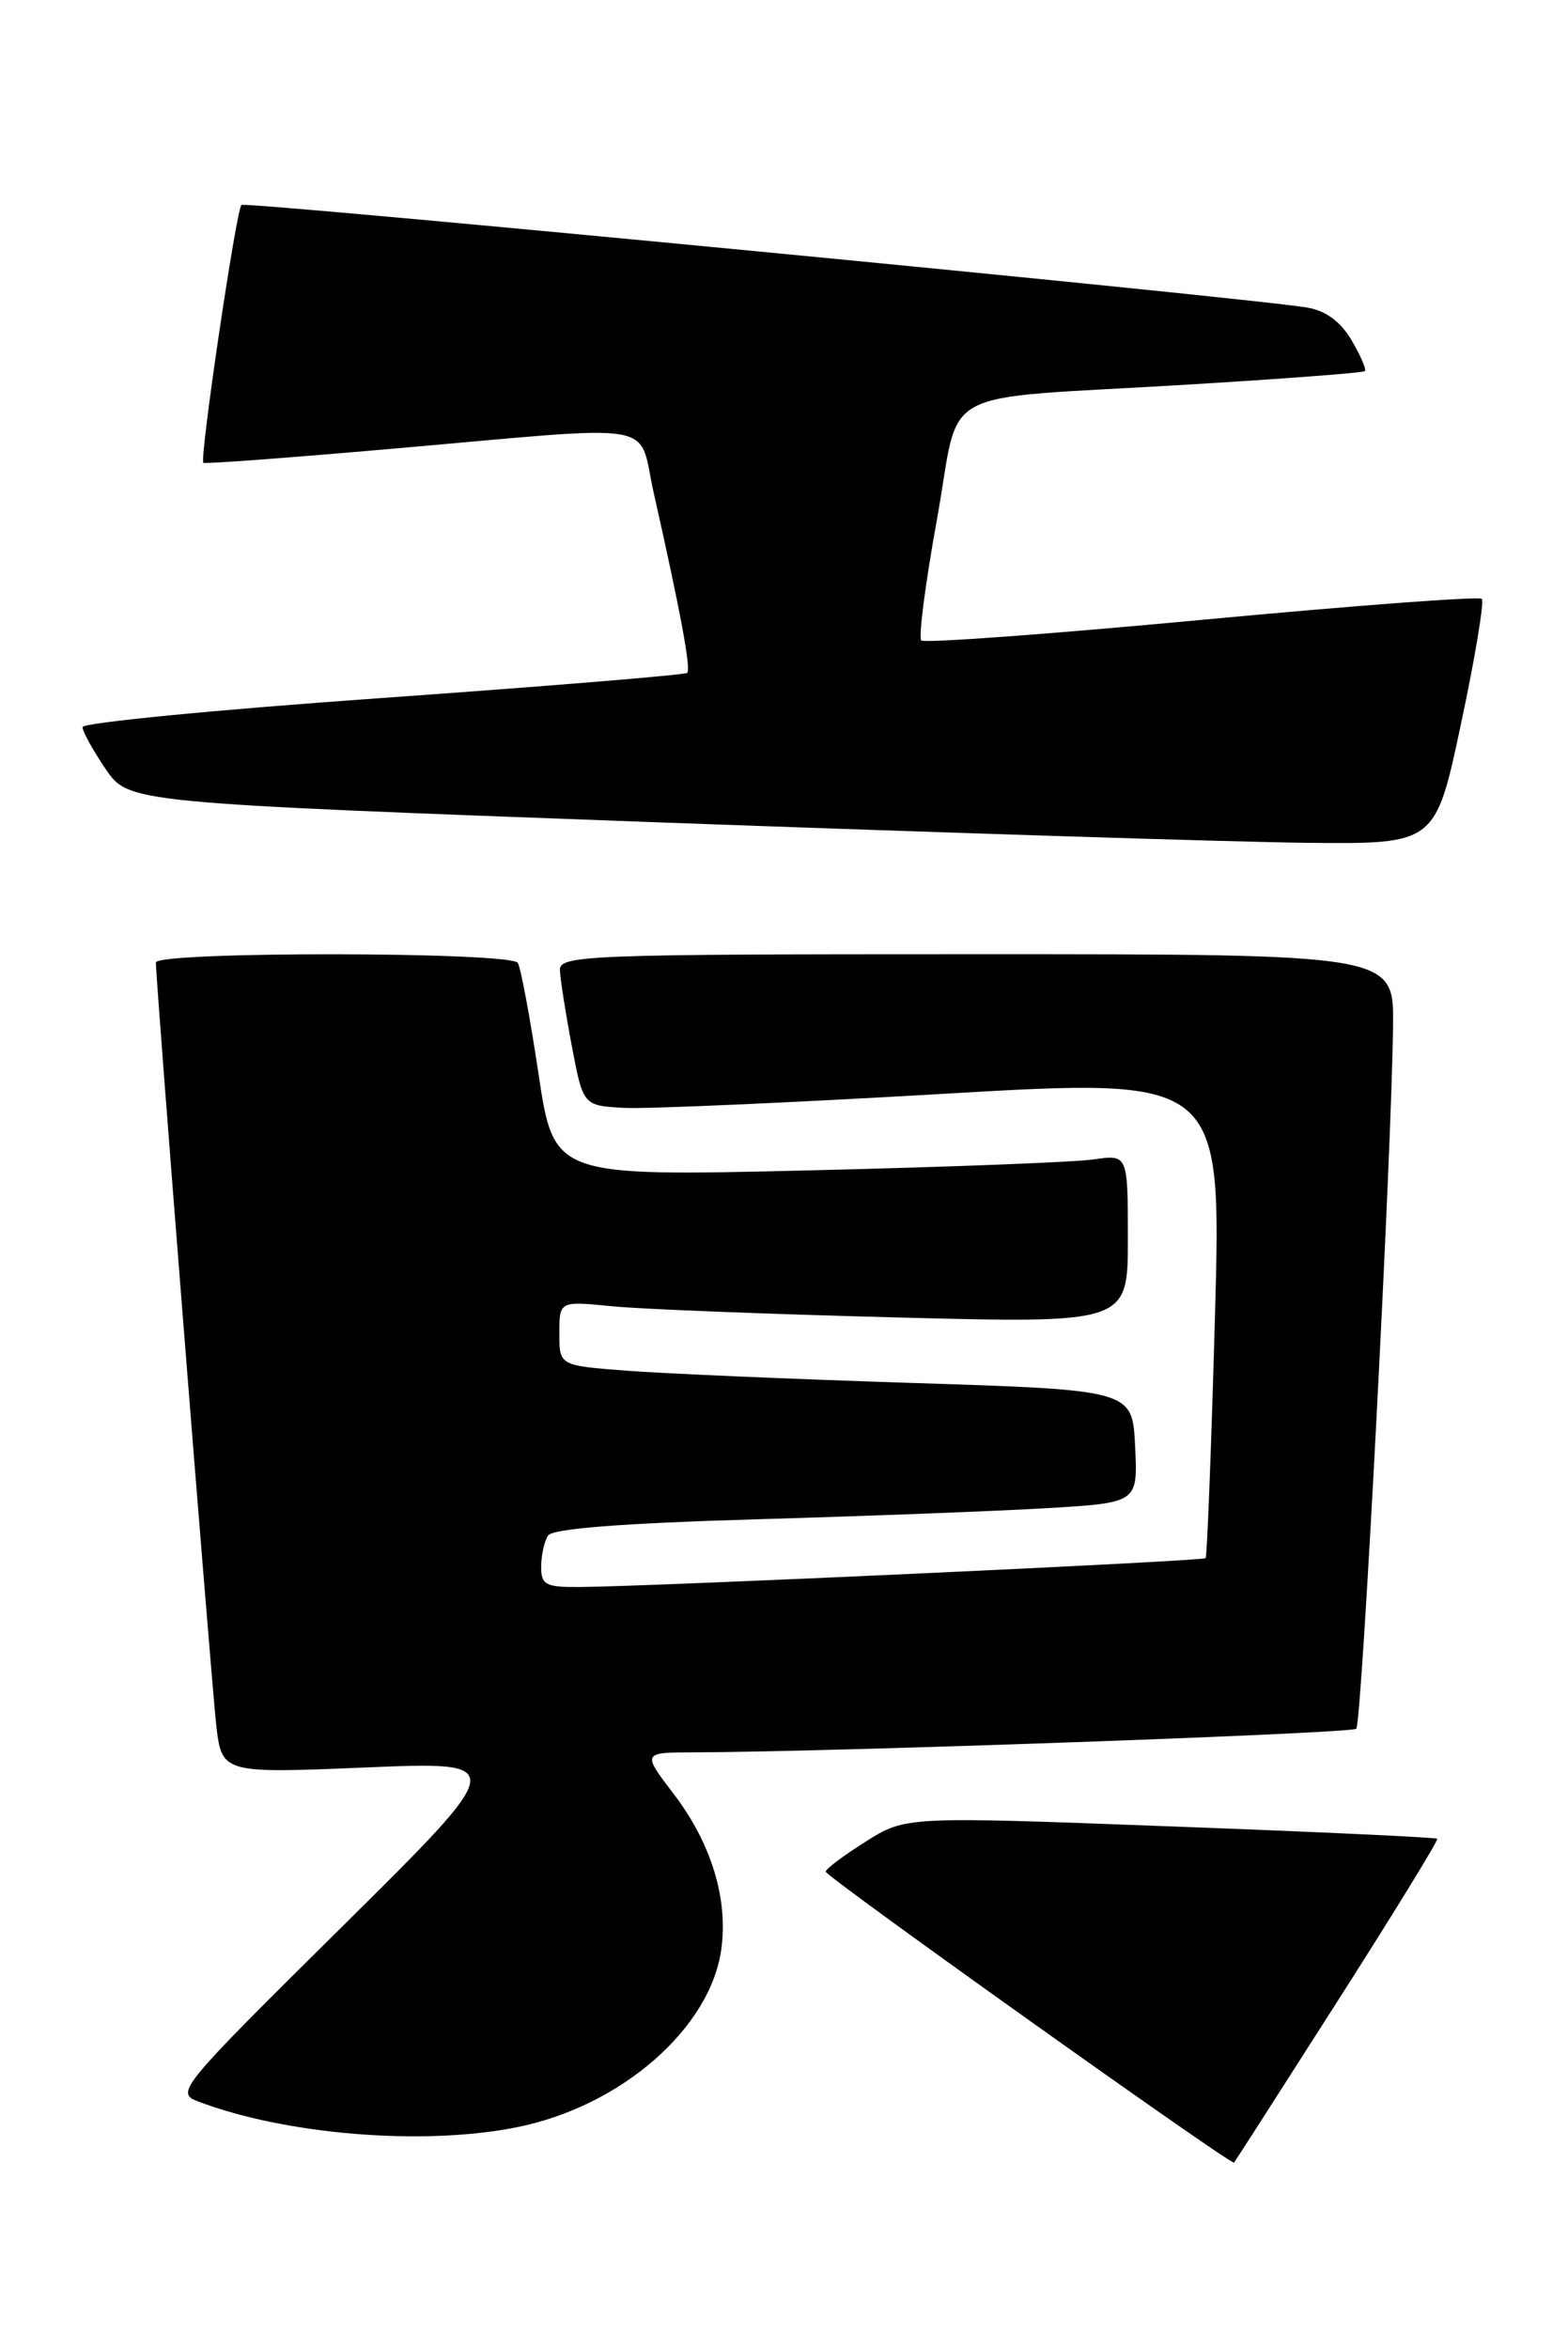 <?xml version="1.0" encoding="UTF-8" standalone="no"?>
<!DOCTYPE svg PUBLIC "-//W3C//DTD SVG 1.1//EN" "http://www.w3.org/Graphics/SVG/1.1/DTD/svg11.dtd" >
<svg xmlns="http://www.w3.org/2000/svg" xmlns:xlink="http://www.w3.org/1999/xlink" version="1.1" viewBox="0 0 171 256">
 <g >
 <path fill="currentColor"
d=" M 145.88 218.09 C 152.00 208.51 156.89 200.55 156.74 200.41 C 156.60 200.26 143.49 199.65 127.62 199.06 C 98.76 197.97 98.76 197.97 94.38 200.74 C 91.97 202.26 90.02 203.72 90.05 204.00 C 90.10 204.57 134.31 236.05 134.58 235.71 C 134.68 235.60 139.77 227.66 145.88 218.09 Z  M 56.37 231.85 C 67.75 229.57 77.51 221.05 78.67 212.40 C 79.41 206.91 77.55 200.87 73.48 195.54 C 70.01 191.00 70.01 191.00 75.76 190.99 C 90.84 190.95 147.40 188.93 147.91 188.42 C 148.52 187.81 151.79 125.34 151.92 111.75 C 152.00 104.00 152.00 104.00 106.50 104.00 C 63.81 104.00 61.00 104.11 61.06 105.75 C 61.10 106.71 61.68 110.42 62.36 114.00 C 63.59 120.50 63.59 120.50 68.05 120.75 C 70.50 120.88 86.16 120.19 102.86 119.22 C 133.22 117.45 133.22 117.45 132.50 143.47 C 132.10 157.79 131.64 169.65 131.48 169.83 C 131.18 170.15 71.32 172.91 63.25 172.97 C 59.50 173.00 59.00 172.74 59.02 170.75 C 59.02 169.51 59.36 167.99 59.77 167.36 C 60.26 166.61 67.82 166.02 82.50 165.59 C 94.60 165.24 108.91 164.69 114.29 164.37 C 124.09 163.78 124.09 163.78 123.79 157.64 C 123.50 151.50 123.50 151.50 99.50 150.73 C 86.30 150.31 72.24 149.70 68.25 149.39 C 61.00 148.83 61.00 148.83 61.00 145.32 C 61.00 141.80 61.00 141.80 66.75 142.37 C 69.91 142.69 83.86 143.23 97.75 143.59 C 123.00 144.24 123.00 144.24 123.00 135.03 C 123.00 125.82 123.00 125.82 119.25 126.37 C 117.19 126.67 103.10 127.21 87.95 127.57 C 60.41 128.22 60.41 128.22 58.73 117.06 C 57.81 110.92 56.79 105.47 56.47 104.95 C 55.71 103.72 17.00 103.68 17.00 104.91 C 17.00 106.99 23.02 182.93 23.57 187.90 C 24.18 193.29 24.18 193.29 39.84 192.64 C 55.50 191.99 55.50 191.99 37.27 210.03 C 19.55 227.56 19.11 228.09 21.60 229.04 C 31.18 232.68 46.20 233.90 56.37 231.85 Z  M 159.33 78.89 C 160.87 71.68 161.88 65.55 161.60 65.27 C 161.31 64.98 147.57 66.01 131.06 67.56 C 114.55 69.11 100.78 70.12 100.47 69.80 C 100.15 69.48 100.92 63.55 102.18 56.61 C 104.87 41.76 101.41 43.62 129.50 41.92 C 139.95 41.29 148.66 40.63 148.85 40.45 C 149.04 40.28 148.38 38.76 147.39 37.07 C 146.18 35.03 144.56 33.85 142.54 33.52 C 135.48 32.36 26.76 21.91 26.33 22.34 C 25.75 22.92 21.73 50.09 22.18 50.44 C 22.36 50.58 31.72 49.88 43.00 48.89 C 72.66 46.30 69.50 45.75 71.30 53.75 C 74.23 66.75 75.38 72.95 74.94 73.34 C 74.70 73.56 59.76 74.79 41.75 76.07 C 23.74 77.34 9.00 78.77 9.00 79.25 C 9.00 79.72 10.13 81.77 11.51 83.80 C 14.02 87.50 14.02 87.50 71.26 89.61 C 102.74 90.76 134.81 91.78 142.52 91.86 C 156.55 92.00 156.55 92.00 159.33 78.89 Z "/>
</g>
</svg>